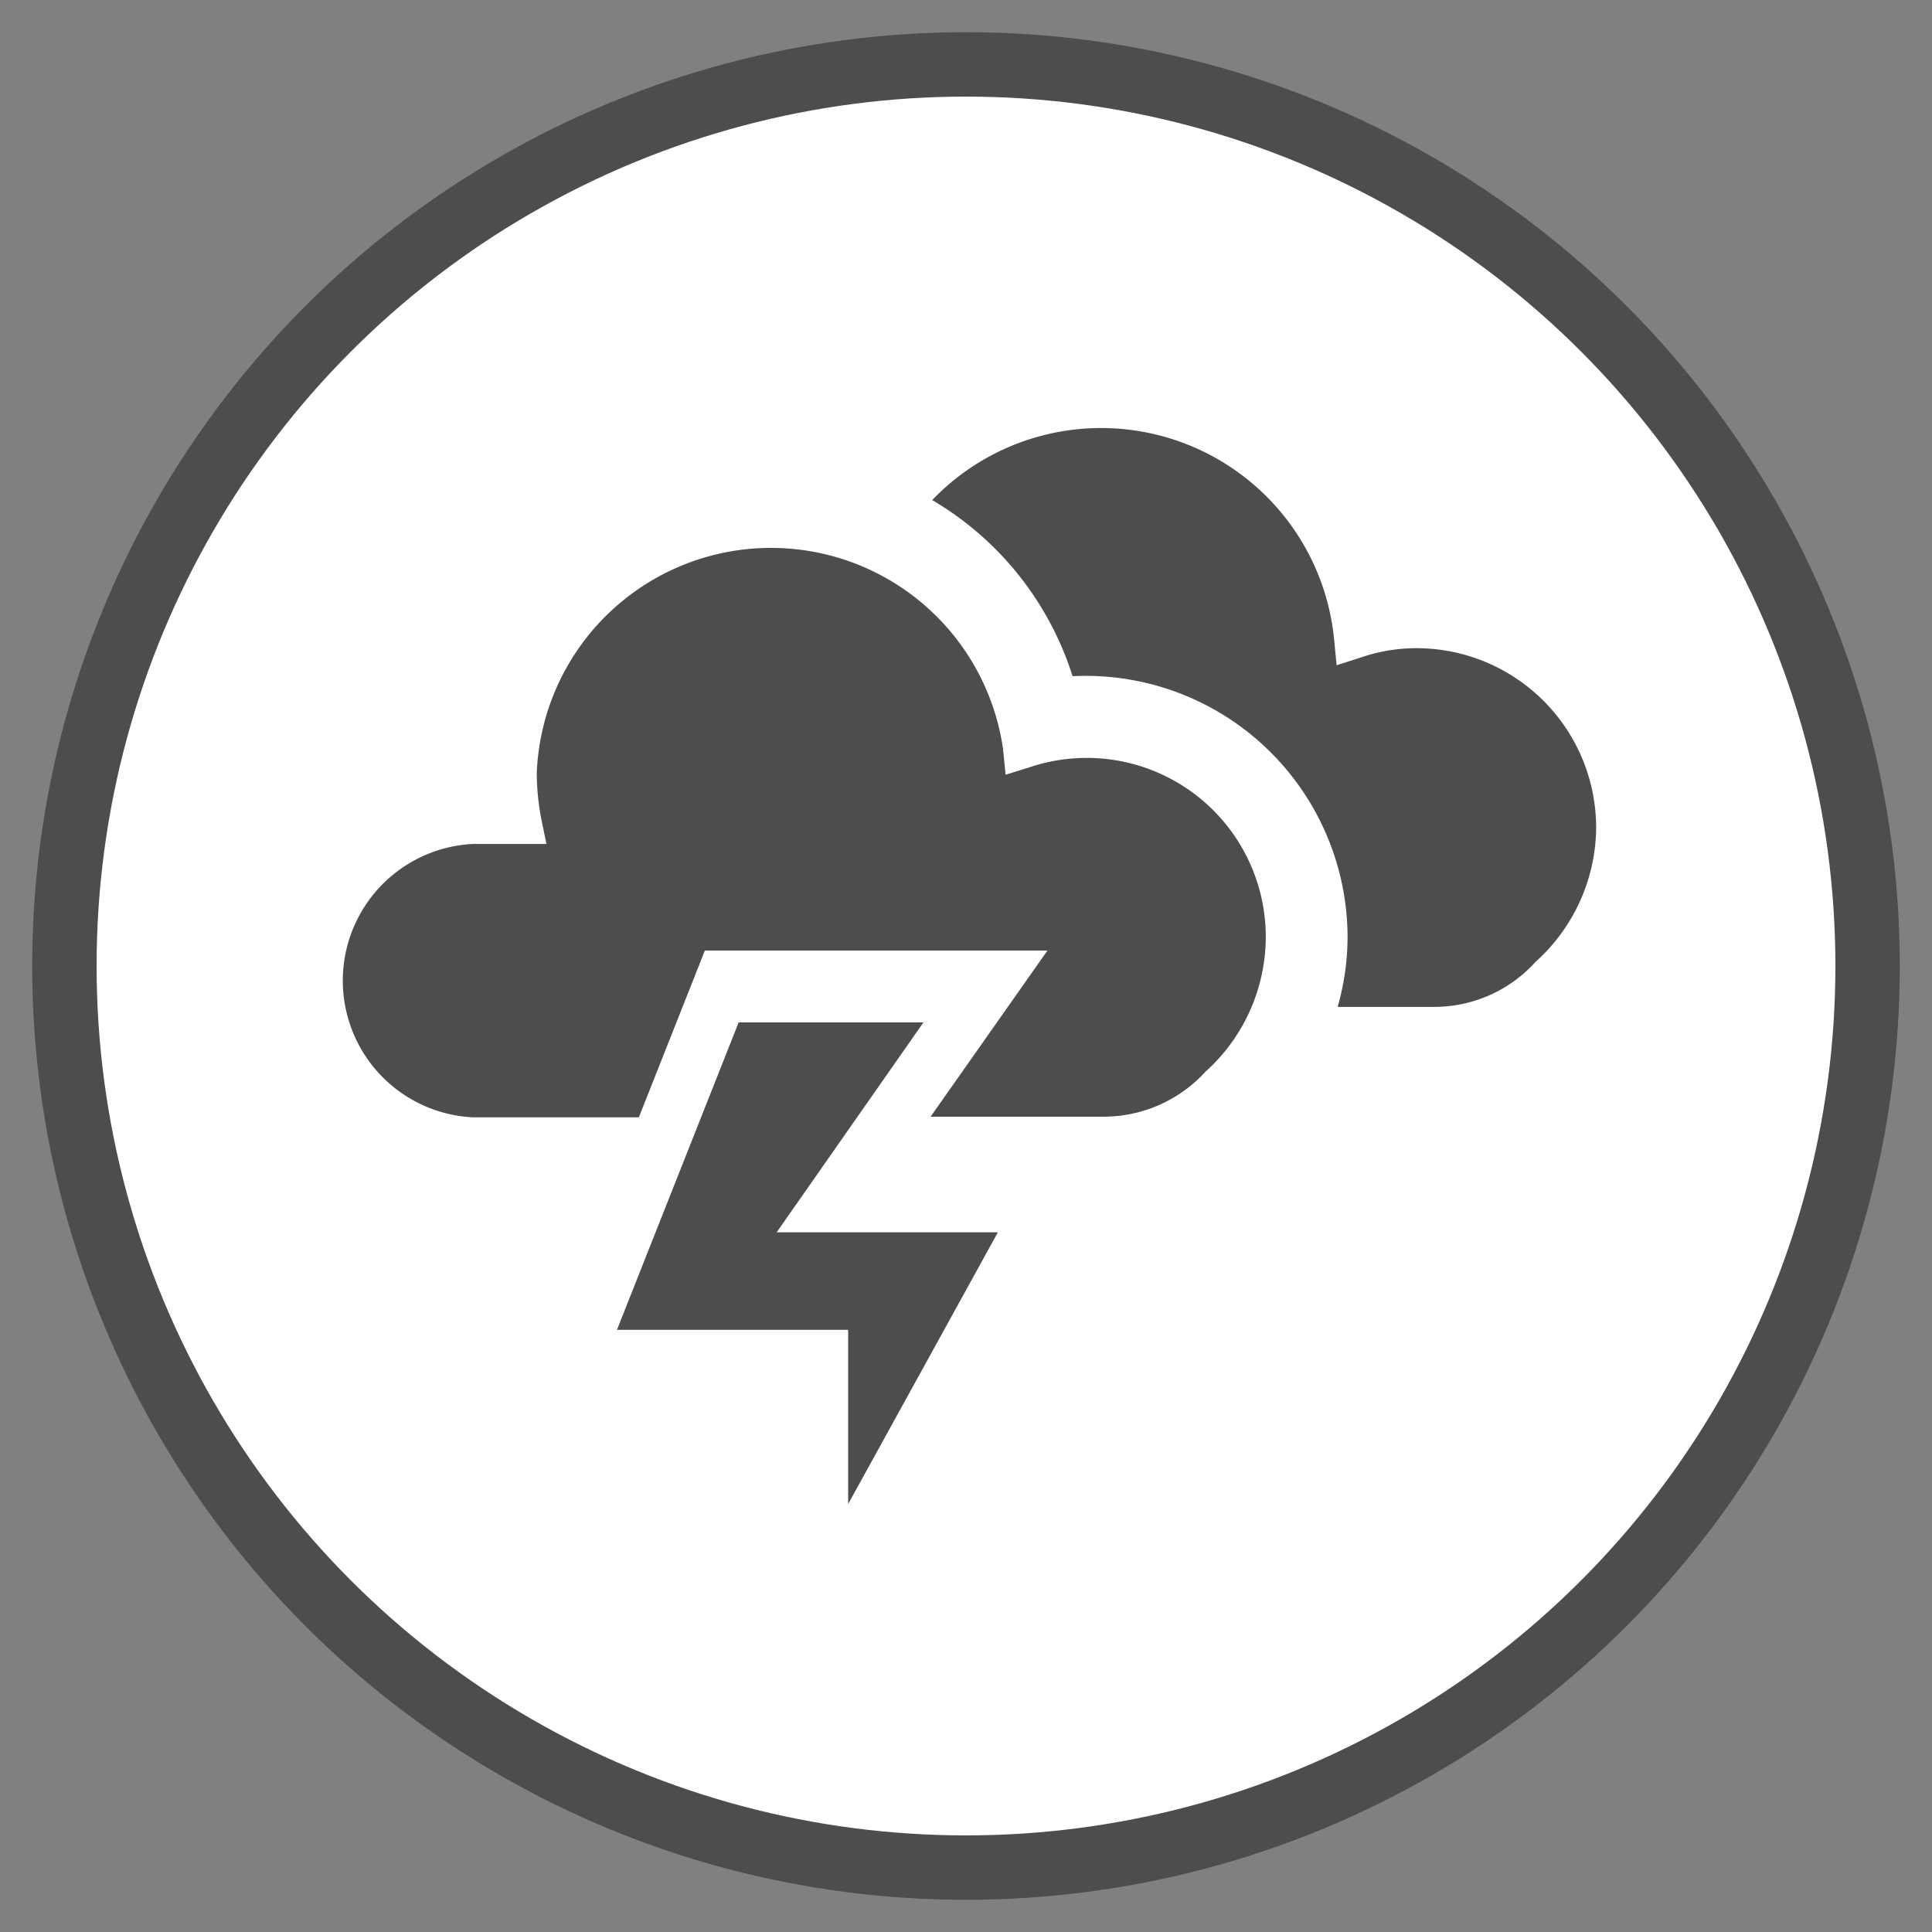 <svg id="Layer_1" data-name="Layer 1" xmlns="http://www.w3.org/2000/svg" viewBox="0 0 60 60"><rect x="0" y="0" width="60" height="60" fill="#808080" stroke="none"/><defs><style>.cls-1{fill:#fff;stroke:#4d4d4d;stroke-miterlimit:10;stroke-width:2px;}.cls-2{fill:#4d4d4d;}</style></defs><title>CE_OutageCauseWheel_20180912</title><circle class="cls-1" cx="30" cy="30" r="28"/><path class="cls-2" d="M41.55,31.27h3a4.24,4.24,0,0,0,3.14-1.4,5.66,5.66,0,0,0,1.88-4.17A5.58,5.58,0,0,0,44,20.13a5.28,5.28,0,0,0-1.71.28l-.78.25-.08-.82a7.27,7.27,0,0,0-12.48-4.31A9.76,9.76,0,0,1,33.31,21a8.13,8.13,0,0,1,8.54,8.08,7.93,7.93,0,0,1-.3,2.16"/><polygon class="cls-2" points="19.16 41.3 26.34 41.3 26.34 46.71 30.99 38.27 24.12 38.27 28.68 31.75 22.94 31.75 19.16 41.3"/><path class="cls-2" d="M28.9,34.68h5.39a4.29,4.29,0,0,0,3.15-1.4,5.64,5.64,0,0,0,1.87-4.17A5.56,5.56,0,0,0,32,23.82l-.77.24-.08-.8A7.28,7.28,0,0,0,16.67,24a7.62,7.62,0,0,0,.14,1.43l.16.78H14.69a4.25,4.25,0,0,0,0,8.49h5.15l2.05-5.18H32.53Z"/></svg>
